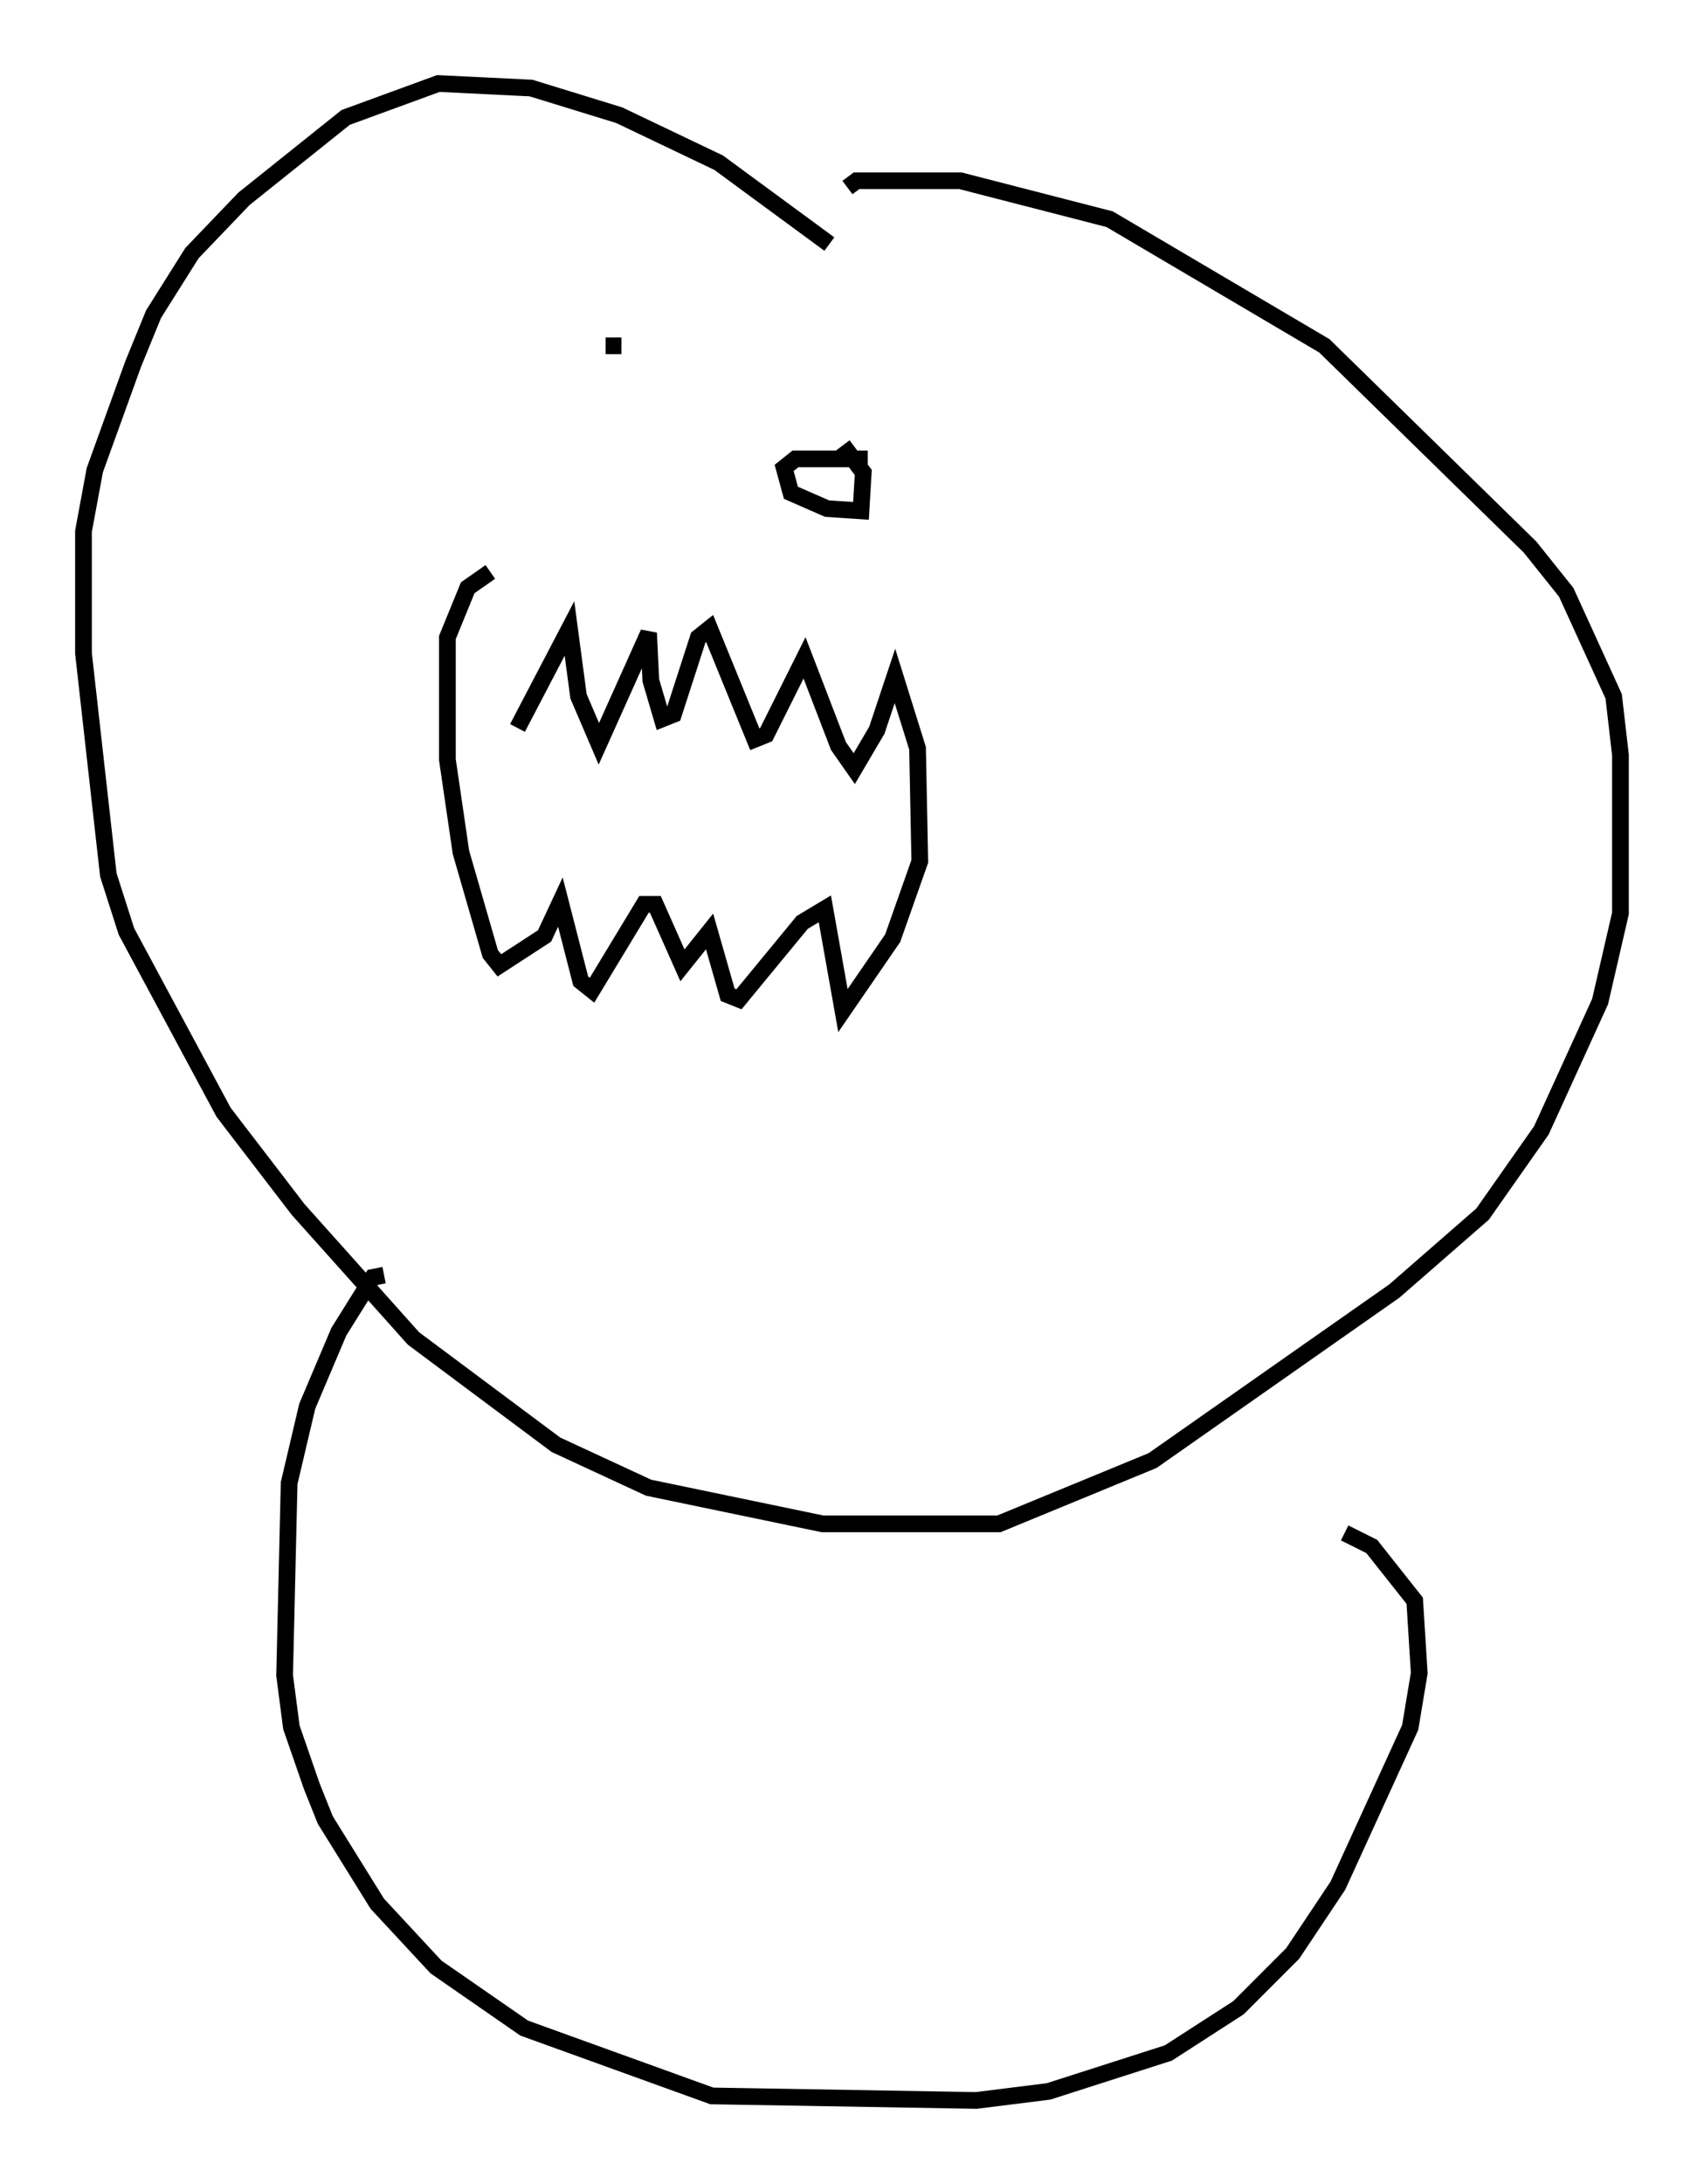 <?xml version="1.0" encoding="utf-8" ?>
<svg baseProfile="full" height="130.702" version="1.1" width="102.015" xmlns="http://www.w3.org/2000/svg" xmlns:ev="http://www.w3.org/2001/xml-events" xmlns:xlink="http://www.w3.org/1999/xlink"><defs /><rect fill="white" height="130.702" width="102.015" x="0" y="0" /><path d="M27.733, 35.446 m3.248, 8.119 l3.112, -5.954 0.541, 4.059 l1.218, 2.842 2.977, -6.631 l0.135, 2.842 0.677, 2.3 l0.677, -0.271 1.488, -4.601 l0.677, -0.541 2.706, 6.631 l0.677, -0.271 2.3, -4.601 l2.03, 5.277 0.947, 1.353 l1.353, -2.3 1.083, -3.248 l1.353, 4.33 0.135, 6.766 l-1.624, 4.601 -2.977, 4.33 l-1.083, -6.089 -1.353, 0.812 l-3.789, 4.601 -0.677, -0.271 l-1.083, -3.789 -1.624, 2.03 l-1.624, -3.654 -0.677, 0.0 l-3.112, 5.142 -0.677, -0.541 l-1.218, -4.736 -0.947, 2.03 l-2.706, 1.759 -0.541, -0.677 l-1.759, -6.089 -0.812, -5.548 l0.0, -7.307 1.218, -2.977 l1.353, -0.947 m6.901, -13.532 l0.947, 0.0 m12.72, -0.406 l0.0, 0.0 m-0.271, -5.683 l-6.631, -4.871 -5.954, -2.842 l-5.277, -1.624 -5.548, -0.271 l-5.548, 2.03 -6.089, 4.871 l-3.112, 3.248 -2.3, 3.654 l-1.218, 2.977 -2.3, 6.36 l-0.677, 3.654 0.0, 7.307 l1.488, 13.261 1.083, 3.383 l5.819, 10.825 4.465, 5.819 l6.901, 7.713 8.525, 6.36 l5.548, 2.571 10.419, 2.165 l10.555, 0.0 9.202, -3.789 l14.479, -10.149 5.277, -4.601 l3.518, -5.007 3.518, -7.713 l1.218, -5.277 0.0, -9.472 l-0.406, -3.518 -2.842, -6.225 l-2.165, -2.706 -12.314, -12.043 l-12.855, -7.578 -8.931, -2.3 l-6.225, 0.0 -0.541, 0.406 m1.218, 16.238 l-4.33, 0.0 -0.677, 0.541 l0.406, 1.488 2.165, 0.947 l2.03, 0.135 0.135, -2.3 l-1.218, -1.624 m-27.469, 49.661 l-0.677, 0.135 -2.03, 3.248 l-1.894, 4.465 -1.083, 4.601 l-0.271, 11.502 0.406, 3.112 l1.218, 3.518 0.812, 2.03 l3.112, 5.007 3.518, 3.789 l5.277, 3.654 11.231, 4.059 l15.832, 0.271 4.33, -0.541 l7.172, -2.3 4.195, -2.706 l3.248, -3.248 2.706, -4.059 l4.33, -9.472 0.541, -3.248 l-0.271, -4.33 -2.571, -3.248 l-1.624, -0.812 " fill="none" stroke="black" stroke-width="1" /></svg>